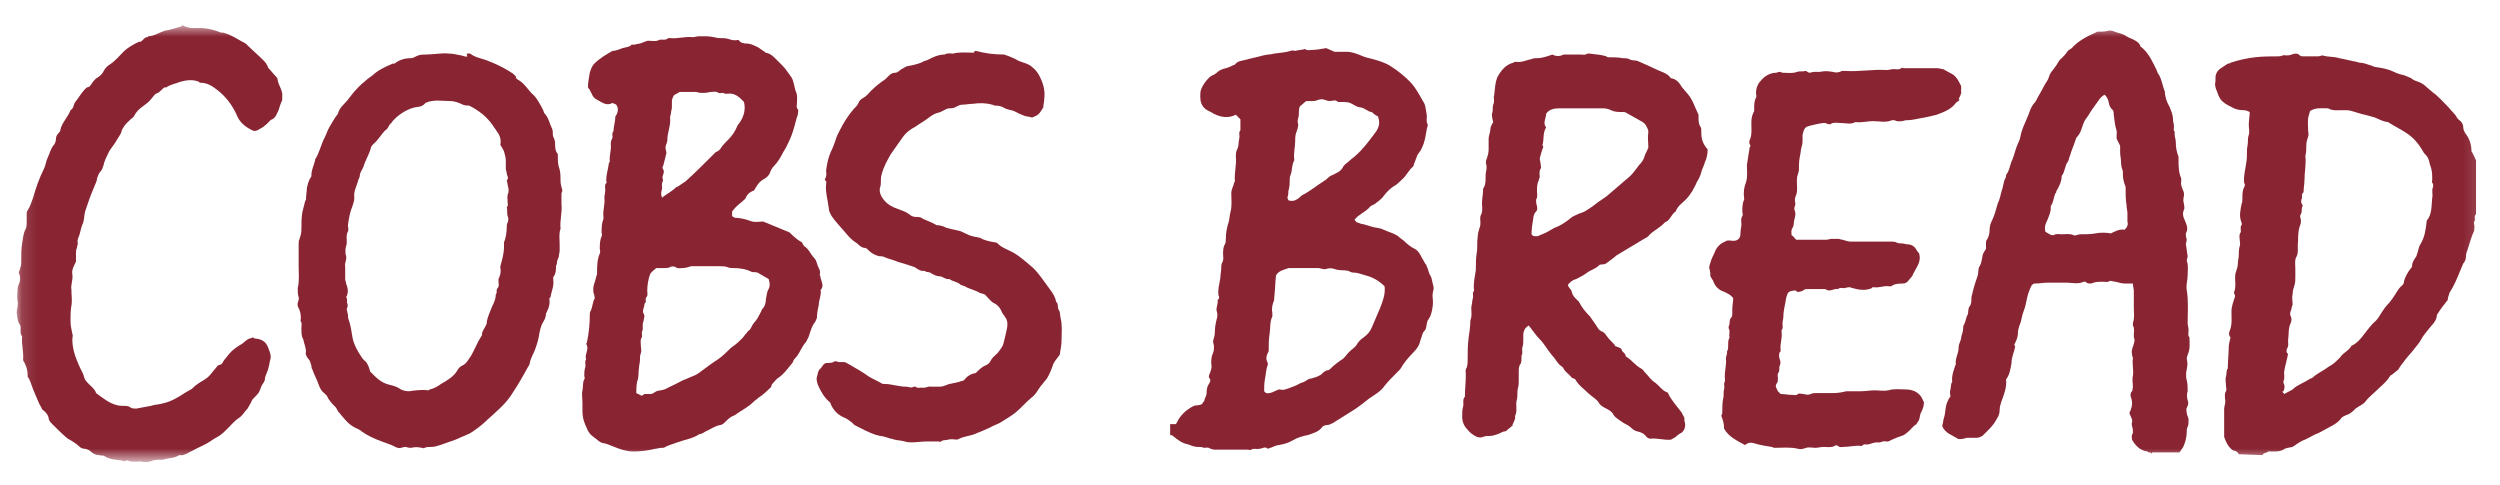 <svg width="170" height="33" viewBox="0 0 170 33" fill="none" xmlns="http://www.w3.org/2000/svg">
<mask id="mask0_4_203" style="mask-type:luminance" maskUnits="userSpaceOnUse" x="1" y="1" width="168" height="31">
<path d="M168.866 1.721H1.134V31.321H168.866V1.721Z" fill="white"/>
</mask>
<g mask="url(#mask0_4_203)">
<path d="M12.428 1.721C12.49 1.783 12.924 1.907 12.986 1.907C13.172 1.907 13.42 1.907 13.607 1.907C13.979 1.907 14.413 1.969 15.034 2.218C15.096 2.218 15.096 2.218 15.158 2.218C15.716 2.342 16.213 2.714 16.709 2.962L16.771 3.024C17.144 3.397 17.516 3.707 17.888 4.079C17.95 4.141 18.075 4.265 18.137 4.389C18.199 4.451 18.199 4.576 18.261 4.638C18.447 4.824 18.571 5.01 18.757 5.196C18.819 5.258 18.881 5.32 18.881 5.444C18.943 5.817 19.253 6.189 19.192 6.561C19.192 6.685 19.192 6.747 19.192 6.81C19.067 7.058 19.005 7.306 18.943 7.492C18.819 7.74 18.757 7.989 18.509 8.113C18.323 8.175 18.261 8.361 18.075 8.485C17.888 8.671 17.702 8.733 17.516 8.857C17.33 8.919 17.268 8.919 17.144 8.857C16.647 8.609 16.275 8.299 16.089 7.802C15.778 7.12 15.344 6.561 14.786 6.127C14.475 5.879 14.103 5.63 13.669 5.63C13.607 5.63 13.544 5.63 13.544 5.568C13.11 5.382 12.676 5.444 12.241 5.568C11.931 5.693 11.559 5.755 11.311 5.941C11.248 5.941 11.187 5.941 11.187 5.941C11 6.065 10.938 6.189 10.752 6.313C10.504 6.375 10.442 6.561 10.318 6.685C10.132 6.934 9.945 7.058 9.697 7.244C9.511 7.368 9.325 7.554 9.201 7.74C9.139 7.864 9.077 7.989 8.953 8.051C8.766 8.237 8.518 8.423 8.394 8.671C8.332 8.733 8.27 8.857 8.27 8.919C8.208 9.168 8.022 9.354 7.898 9.602C7.711 9.912 7.463 10.161 7.339 10.471C7.215 10.719 7.091 10.967 7.029 11.277C6.967 11.402 6.967 11.526 6.843 11.65C6.719 11.774 6.657 11.96 6.594 12.146C6.594 12.332 6.47 12.518 6.408 12.705C6.16 13.263 5.974 13.822 5.788 14.38C5.726 14.628 5.726 14.877 5.664 15.125C5.54 15.373 5.477 15.683 5.415 15.931C5.353 16.118 5.229 16.304 5.291 16.552C5.291 16.676 5.229 16.738 5.229 16.862C5.167 16.986 5.167 17.11 5.167 17.235C5.167 17.421 5.167 17.607 5.167 17.793C5.043 18.041 4.857 18.352 4.919 18.662C4.981 19.034 4.795 19.345 4.857 19.717C4.857 20.089 4.919 20.462 4.857 20.772C4.795 21.144 4.795 21.454 4.795 21.827C4.795 22.137 4.857 22.385 4.919 22.695C4.981 22.82 4.919 22.944 4.919 23.068C4.919 23.688 5.105 24.247 5.353 24.805C5.477 25.116 5.664 25.364 5.726 25.674C5.788 25.86 5.912 25.984 6.036 26.108C6.222 26.295 6.47 26.481 6.532 26.729C6.967 27.039 7.401 27.412 7.898 27.536C8.084 27.598 8.208 27.598 8.394 27.598C8.58 27.598 8.766 27.598 8.89 27.722C9.015 27.784 9.139 27.784 9.263 27.784C9.573 27.722 9.945 27.66 10.256 27.598C10.318 27.598 10.442 27.536 10.504 27.536C11 27.474 11.497 27.349 11.931 27.101C12.303 26.915 12.614 26.667 12.986 26.481C13.11 26.419 13.234 26.233 13.358 26.171C13.669 25.922 14.041 25.798 14.289 25.488C14.413 25.364 14.475 25.24 14.599 25.116C14.724 24.991 14.786 24.805 14.972 24.805C15.158 24.743 15.158 24.557 15.282 24.433C15.406 24.309 15.468 24.185 15.592 24.061C15.841 23.75 16.151 23.564 16.461 23.378C16.647 23.254 16.771 23.068 17.02 23.006C17.082 23.006 17.144 22.944 17.206 22.944C17.33 23.068 17.454 23.006 17.64 23.068C18.075 23.192 18.199 23.502 18.323 23.875C18.385 24.061 18.447 24.247 18.385 24.433C18.323 24.619 18.323 24.805 18.261 24.991C18.199 25.302 18.012 25.55 18.012 25.798C18.012 25.922 17.888 26.046 17.826 26.171C17.702 26.357 17.702 26.605 17.516 26.791C17.392 26.977 17.144 27.101 17.082 27.349C17.02 27.474 16.895 27.66 16.833 27.784C16.647 27.97 16.523 28.218 16.275 28.404C15.965 28.591 15.716 28.901 15.468 29.149C14.848 29.77 14.91 29.583 14.289 30.018C13.917 30.266 13.544 30.39 13.11 30.638C12.8 30.762 12.552 31.011 12.179 30.949C11.931 31.135 11.621 31.135 11.311 31.197C11.248 31.197 11.187 31.259 11.062 31.259C10.814 31.259 10.566 31.259 10.38 31.321C10.132 31.445 9.821 31.445 9.573 31.383C9.263 31.383 8.953 31.445 8.704 31.321C8.58 31.259 8.456 31.445 8.332 31.321C7.898 31.259 7.463 31.259 7.091 31.011C7.029 30.949 6.843 31.011 6.781 30.949C6.47 30.949 6.284 30.825 6.098 30.638C5.974 30.576 5.85 30.514 5.726 30.514C5.602 30.514 5.477 30.452 5.353 30.328C5.167 30.142 4.919 30.018 4.733 29.894C4.671 29.894 4.671 29.832 4.609 29.832C4.236 29.521 3.926 29.211 3.554 28.839C3.43 28.715 3.306 28.591 3.306 28.404C3.244 28.156 3.057 27.97 2.871 27.846C2.809 27.66 2.685 27.536 2.623 27.349C2.499 27.039 2.375 26.791 2.251 26.481C2.127 26.171 2.064 25.86 1.878 25.612C1.878 25.55 1.878 25.488 1.878 25.488C1.878 25.116 1.754 24.805 1.568 24.495C1.63 23.936 1.444 23.44 1.506 22.882C1.32 22.633 1.444 22.385 1.382 22.137C1.134 21.765 1.196 21.516 1.134 21.268C1.134 21.02 1.258 20.772 1.196 20.462C1.134 20.213 1.196 19.965 1.196 19.655C1.196 19.531 1.258 19.345 1.32 19.22C1.382 19.034 1.382 18.848 1.32 18.662C1.258 18.6 1.258 18.476 1.32 18.414C1.382 18.227 1.444 18.041 1.444 17.855C1.444 17.793 1.444 17.669 1.444 17.607C1.444 17.235 1.444 16.924 1.506 16.552C1.568 16.242 1.568 15.87 1.754 15.559C1.816 15.373 1.816 15.249 1.816 15.063C1.816 14.877 1.816 14.628 1.816 14.442C1.878 14.256 2.002 14.132 2.064 13.946C2.127 13.76 2.189 13.636 2.251 13.449C2.437 12.767 2.685 12.084 2.995 11.464C3.119 11.215 3.119 10.967 3.244 10.719C3.368 10.471 3.43 10.161 3.616 9.912C3.74 9.788 3.802 9.602 3.802 9.478C3.802 9.292 3.864 9.168 3.988 9.043C4.05 8.981 4.112 8.919 4.112 8.795C4.236 8.299 4.609 7.989 4.795 7.492C5.043 7.368 4.981 7.058 5.167 6.872C5.415 6.561 5.602 6.189 5.912 5.941C6.036 5.941 6.036 5.879 6.098 5.879C6.284 5.63 6.408 5.382 6.657 5.258C6.843 5.134 6.967 5.01 7.091 4.762C7.153 4.638 7.339 4.451 7.463 4.389C7.836 4.141 8.084 3.831 8.394 3.521C8.704 3.21 9.077 3.024 9.449 2.838C9.511 2.838 9.573 2.838 9.573 2.838C9.759 2.714 9.821 2.528 10.007 2.528C10.069 2.528 10.069 2.466 10.069 2.466C10.442 2.466 10.814 2.218 11.187 2.093C11.559 2.031 11.993 1.907 12.366 1.783C12.366 1.783 12.366 1.783 12.366 1.721H12.428Z" fill="#892533"/>
</g>
<mask id="mask1_4_203" style="mask-type:luminance" maskUnits="userSpaceOnUse" x="1" y="1" width="168" height="31">
<path d="M168.866 1.721H1.134V31.321H168.866V1.721Z" fill="white"/>
</mask>
<g mask="url(#mask1_4_203)">
<path d="M41.903 7.12C41.841 7.058 41.717 7.058 41.655 6.996C41.221 7.244 40.91 6.934 40.538 6.747C40.29 6.623 40.228 6.313 40.104 6.127C40.104 6.065 40.042 6.065 39.98 5.941C39.98 5.63 40.042 5.32 40.104 4.948C40.166 4.762 40.228 4.514 40.414 4.327C40.786 3.955 41.221 3.707 41.655 3.459C41.903 3.459 42.151 3.334 42.338 3.272C42.524 3.21 42.834 3.21 42.958 3.024C43.144 3.086 43.331 2.962 43.517 2.962C43.703 2.9 43.827 2.838 44.013 2.776C44.075 2.776 44.137 2.776 44.199 2.776C44.386 2.776 44.634 2.838 44.82 2.714C45.006 2.652 45.254 2.776 45.44 2.59C45.44 2.59 45.502 2.59 45.565 2.59C46.061 2.652 46.557 2.466 47.116 2.528C47.24 2.528 47.364 2.466 47.55 2.466C47.674 2.466 47.798 2.466 47.985 2.466C48.295 2.466 48.543 2.528 48.853 2.59C48.915 2.59 48.915 2.59 48.977 2.59C49.164 2.59 49.35 2.59 49.536 2.652C49.722 2.714 49.97 2.776 50.157 2.714C50.157 2.714 50.157 2.714 50.219 2.714C50.343 2.9 50.529 2.962 50.777 2.962C50.963 2.962 51.149 3.024 51.398 3.148C51.584 3.21 51.708 3.334 51.894 3.459C51.956 3.459 52.018 3.583 52.08 3.583C52.391 3.645 52.577 3.831 52.763 4.017C52.887 4.141 53.073 4.327 53.197 4.451C53.445 4.7 53.632 5.01 53.818 5.258C54.004 5.568 54.004 5.941 54.128 6.251C54.252 6.499 54.19 6.81 54.19 7.058C54.19 7.182 54.128 7.306 54.252 7.43C54.314 7.492 54.252 7.678 54.252 7.802C54.128 8.113 54.066 8.485 53.942 8.857C53.818 9.292 53.632 9.664 53.445 10.036C53.383 10.161 53.321 10.223 53.259 10.347C53.073 10.719 52.887 11.029 52.639 11.277C52.515 11.402 52.453 11.526 52.391 11.65C52.328 11.898 52.142 12.084 51.894 12.208C51.584 12.394 51.46 12.643 51.273 12.953C51.087 13.015 50.839 13.139 50.715 13.449C50.653 13.573 50.529 13.636 50.405 13.76C50.157 13.946 49.97 14.132 49.784 14.38V14.69C49.846 14.752 49.97 14.815 50.032 14.815C50.405 14.815 50.777 14.939 51.149 15.063C51.398 15.125 51.708 15.063 51.894 15.063C52.515 15.311 53.073 15.559 53.694 15.807C53.88 15.994 54.128 16.242 54.438 16.428C54.5 16.428 54.562 16.49 54.562 16.552C54.624 16.614 54.624 16.676 54.687 16.738C54.997 16.924 55.121 17.297 55.369 17.545C55.555 17.731 55.555 18.041 55.679 18.227C55.741 18.352 55.803 18.538 55.741 18.662C55.741 18.724 55.803 18.786 55.803 18.91C55.865 19.158 56.052 19.469 55.803 19.717C55.865 20.089 55.679 20.399 55.679 20.71C55.617 21.02 55.555 21.268 55.555 21.578C55.555 21.64 55.493 21.765 55.431 21.889C55.183 22.199 55.121 22.509 54.997 22.882C54.935 23.006 54.873 23.13 54.811 23.254C54.624 23.44 54.562 23.626 54.438 23.812C54.314 24.061 54.19 24.247 54.004 24.433C53.942 24.495 53.942 24.619 53.88 24.681C53.569 25.053 53.321 25.426 52.949 25.674C52.763 25.798 52.639 25.984 52.515 26.108C52.453 26.171 52.453 26.233 52.453 26.295C52.204 26.543 51.894 26.853 51.584 27.039C51.46 27.163 51.336 27.225 51.211 27.349C50.901 27.66 50.529 27.846 50.157 28.094C50.032 28.218 49.846 28.28 49.722 28.342C49.536 28.466 49.35 28.653 49.226 28.777C49.164 28.839 49.039 28.901 48.977 28.901C48.605 28.963 48.295 29.211 47.985 29.335C47.861 29.397 47.736 29.521 47.55 29.521C47.116 29.832 46.557 29.894 46.061 30.08C45.751 30.204 45.44 30.266 45.13 30.452C45.13 30.452 45.068 30.452 45.006 30.452C44.82 30.452 44.696 30.514 44.572 30.514C44.075 30.638 43.579 30.7 43.082 30.7C42.648 30.7 42.214 30.576 41.779 30.39C41.593 30.328 41.345 30.204 41.097 30.142C40.91 30.142 40.724 30.018 40.6 29.894C40.352 29.708 40.042 29.521 39.918 29.149C39.731 28.777 39.607 28.404 39.607 27.97C39.607 27.784 39.607 27.598 39.607 27.412C39.607 27.101 39.545 26.791 39.607 26.543C39.669 26.295 39.607 25.984 39.731 25.798C39.794 25.736 39.731 25.612 39.731 25.55C39.731 25.364 39.731 25.178 39.794 24.991C39.855 24.805 39.731 24.619 39.855 24.433C39.731 24.061 40.104 23.75 39.855 23.378C39.855 23.378 39.918 23.316 39.918 23.254C40.042 22.633 40.104 22.075 40.104 21.454C40.104 21.33 40.104 21.206 40.166 21.144C40.29 20.896 40.29 20.586 40.414 20.337C40.476 20.275 40.414 20.151 40.414 20.089C40.414 20.027 40.352 19.965 40.352 19.841C40.29 19.469 40.476 19.158 40.538 18.848C40.538 18.786 40.6 18.724 40.6 18.6C40.6 18.103 40.6 17.669 40.786 17.235C40.848 17.11 40.786 16.986 40.786 16.924C40.786 16.614 40.786 16.366 40.91 16.056C40.972 15.994 40.91 15.869 40.91 15.807C40.91 15.497 40.91 15.187 41.035 14.877C41.035 14.815 41.035 14.815 41.035 14.752C40.972 14.318 41.159 13.884 41.097 13.449C41.097 13.263 41.159 13.139 41.159 12.953C41.159 12.767 41.097 12.581 41.221 12.457C41.283 12.394 41.221 12.332 41.221 12.27C41.221 11.898 41.345 11.526 41.407 11.091C41.407 11.029 41.469 11.029 41.469 10.967C41.407 10.595 41.593 10.223 41.531 9.788C41.531 9.602 41.593 9.478 41.655 9.354C41.655 9.23 41.593 9.043 41.717 8.919C41.717 8.609 41.841 8.299 41.841 7.926C42.027 7.678 42.09 7.368 41.903 7.12ZM44.199 18.662C44.075 19.034 44.013 19.407 44.013 19.779C44.013 19.903 44.075 20.089 43.951 20.213C43.827 20.337 44.013 20.523 43.827 20.648C43.827 20.896 43.641 21.144 43.765 21.33C43.889 21.516 43.765 21.64 43.765 21.827C43.703 21.951 43.703 22.075 43.703 22.261C43.703 22.323 43.703 22.447 43.703 22.447C43.579 22.633 43.703 22.82 43.641 22.944C43.517 23.13 43.579 23.316 43.579 23.502C43.579 23.688 43.641 23.875 43.579 23.999C43.517 24.185 43.517 24.309 43.517 24.495C43.517 24.681 43.455 24.805 43.455 24.991C43.393 25.302 43.455 25.674 43.331 25.922C43.269 26.233 43.269 26.481 43.269 26.729C43.393 26.791 43.517 26.853 43.641 26.915C43.703 26.853 43.765 26.853 43.827 26.791C43.951 26.791 44.075 26.791 44.261 26.791C44.386 26.791 44.51 26.667 44.634 26.605C44.82 26.543 45.006 26.543 45.192 26.481C45.316 26.419 45.44 26.357 45.565 26.295C45.999 26.108 46.371 25.86 46.743 25.736C46.992 25.612 47.24 25.55 47.426 25.426C47.798 25.178 48.171 24.867 48.543 24.619C48.853 24.433 49.164 24.185 49.412 23.936C49.536 23.812 49.722 23.626 49.908 23.502C50.094 23.378 50.281 23.192 50.467 23.006C50.591 22.882 50.653 22.758 50.777 22.633C50.839 22.571 50.901 22.447 50.963 22.447C51.087 22.323 51.149 22.075 51.273 21.951C51.46 21.765 51.584 21.516 51.708 21.268C51.77 21.206 51.77 21.082 51.832 21.02C52.018 20.834 52.08 20.586 52.08 20.337C52.142 20.089 52.142 19.841 52.266 19.655C52.391 19.407 52.328 19.158 52.266 18.972C51.956 18.786 51.708 18.662 51.522 18.538C51.336 18.476 51.211 18.538 51.087 18.476C50.715 18.29 50.281 18.227 49.846 18.227C49.722 18.227 49.598 18.227 49.474 18.166C49.288 18.103 49.102 18.103 48.915 18.103C48.357 18.103 47.798 18.103 47.24 18.103C47.178 18.103 47.054 18.103 46.992 18.103C46.806 18.166 46.619 18.227 46.433 18.227C46.247 18.227 46.123 18.29 45.937 18.166C45.875 18.103 45.627 18.103 45.565 18.166C45.44 18.227 45.316 18.227 45.192 18.227C45.006 18.227 44.82 18.227 44.634 18.227C44.386 18.414 44.261 18.538 44.199 18.662ZM45.006 13.449C45.316 13.201 45.689 13.015 45.937 12.767C45.999 12.705 45.999 12.705 46.061 12.705C46.247 12.581 46.433 12.457 46.619 12.332C47.24 11.774 47.861 11.153 48.481 10.533C48.543 10.471 48.605 10.409 48.667 10.347C48.853 10.285 48.977 10.161 49.039 10.036C49.164 9.85 49.35 9.664 49.536 9.478C49.722 9.292 49.908 9.043 50.032 8.795C50.094 8.671 50.157 8.485 50.281 8.361C50.591 7.926 50.715 7.43 50.591 6.934C50.529 6.872 50.467 6.81 50.405 6.747C50.157 6.499 49.846 6.313 49.474 6.375C49.412 6.375 49.35 6.375 49.288 6.375C49.164 6.251 48.977 6.375 48.853 6.313C48.667 6.189 48.543 6.251 48.357 6.251C48.233 6.251 48.109 6.313 47.923 6.313C47.798 6.313 47.674 6.313 47.612 6.313C47.488 6.313 47.426 6.251 47.302 6.251C46.992 6.251 46.619 6.251 46.309 6.251C46.247 6.251 46.185 6.251 46.123 6.313C45.999 6.375 45.875 6.437 45.813 6.499C45.751 6.623 45.689 6.747 45.689 6.872C45.689 6.996 45.689 7.12 45.689 7.306C45.689 7.43 45.627 7.554 45.627 7.678C45.627 7.802 45.565 7.864 45.565 7.989C45.627 8.547 45.378 8.981 45.378 9.54C45.378 9.726 45.254 9.85 45.254 10.036C45.254 10.161 45.316 10.285 45.316 10.409C45.254 10.657 45.192 10.905 45.13 11.153C45.13 11.277 45.006 11.339 45.068 11.464C45.192 11.65 45.13 11.774 45.068 11.96C45.006 12.084 45.13 12.27 45.068 12.332C44.944 12.518 45.068 12.705 45.006 12.891C44.944 13.077 44.944 13.263 45.006 13.387C45.006 13.325 45.006 13.387 45.006 13.449Z" fill="#892533"/>
</g>
<mask id="mask2_4_203" style="mask-type:luminance" maskUnits="userSpaceOnUse" x="1" y="1" width="168" height="31">
<path d="M168.866 1.721H1.134V31.321H168.866V1.721Z" fill="white"/>
</mask>
<g mask="url(#mask2_4_203)">
<path d="M31.975 3.645C32.285 3.893 32.657 3.955 33.03 4.079C33.712 4.327 34.333 4.638 34.891 5.01C34.953 5.072 35.015 5.134 35.077 5.196C35.077 5.32 35.139 5.382 35.264 5.444C35.698 5.693 35.946 6.189 36.318 6.499C36.505 6.685 36.753 7.12 36.939 7.492C36.939 7.554 37.001 7.616 37.001 7.678C37.311 7.989 37.373 8.423 37.559 8.795C37.622 8.981 37.559 9.168 37.622 9.292C37.684 9.416 37.746 9.602 37.746 9.726C37.746 9.974 37.746 10.285 37.932 10.471C37.932 10.471 37.932 10.533 37.932 10.595C37.932 10.905 37.932 11.215 38.056 11.526C38.118 11.774 38.118 12.084 38.118 12.332C38.118 12.518 38.18 12.705 38.242 12.953C38.242 13.015 38.18 13.077 38.18 13.201C38.18 13.449 38.18 13.698 38.18 13.884C38.242 14.442 38.056 15.001 38.118 15.559C37.994 15.87 38.056 16.242 38.056 16.614C38.056 16.738 38.056 16.924 38.056 17.049C38.056 17.173 37.994 17.359 37.994 17.483C37.932 17.607 37.87 17.731 37.87 17.917C37.87 17.979 37.808 18.041 37.808 18.103C37.808 18.352 37.808 18.6 37.622 18.848C37.622 18.91 37.622 18.972 37.622 19.034C37.684 19.469 37.498 19.779 37.435 20.213C37.311 20.275 37.373 20.399 37.373 20.523C37.373 20.834 37.249 21.082 37.125 21.33C37.125 21.516 37.063 21.703 36.939 21.889C36.753 22.199 36.691 22.571 36.629 22.944C36.567 23.254 36.443 23.626 36.318 23.936C36.194 24.185 36.07 24.433 36.008 24.743C36.008 24.867 35.884 24.929 35.884 24.991C35.574 25.55 35.264 26.108 34.891 26.667C34.457 27.412 33.774 27.97 33.154 28.529C32.843 28.839 32.533 29.087 32.161 29.335C32.099 29.397 32.037 29.397 31.975 29.459C31.664 29.584 31.292 29.77 30.982 29.894C30.609 30.018 30.299 30.142 29.927 30.266C29.741 30.328 29.555 30.39 29.306 30.39C29.182 30.39 28.996 30.39 28.872 30.452C28.81 30.514 28.748 30.452 28.686 30.452C28.313 30.39 28.313 30.39 27.941 30.452H27.879C27.755 30.452 27.631 30.39 27.569 30.39C27.445 30.39 27.321 30.452 27.259 30.452C27.072 30.514 26.886 30.39 26.762 30.328C26.514 30.204 26.266 30.142 25.955 30.018C25.459 29.832 25.025 29.645 24.59 29.335C24.466 29.211 24.28 29.149 24.156 29.087C23.659 28.839 23.411 28.466 23.039 28.032C22.977 27.97 22.915 27.846 22.853 27.722C22.604 27.474 22.356 27.225 22.232 26.915C22.17 26.853 22.108 26.791 22.046 26.729C21.86 26.605 21.736 26.357 21.674 26.171C21.549 25.798 21.363 25.488 21.239 25.116C21.177 25.053 21.177 24.929 21.177 24.867C21.115 24.743 21.115 24.557 20.991 24.433C20.867 24.309 20.743 24.061 20.805 23.936C20.805 23.626 20.681 23.378 20.619 23.068C20.619 23.006 20.557 23.006 20.557 22.944C20.495 22.758 20.495 22.509 20.495 22.323C20.495 22.137 20.557 21.951 20.433 21.827C20.495 21.516 20.433 21.144 20.246 20.834V20.772C20.184 20.586 20.37 20.399 20.308 20.213C20.246 20.027 20.246 19.779 20.246 19.593C20.37 19.096 20.308 18.6 20.308 18.103C20.308 17.607 20.308 17.11 20.308 16.614C20.308 16.49 20.308 16.366 20.37 16.242C20.433 16.056 20.495 15.87 20.495 15.621C20.495 15.249 20.495 14.815 20.557 14.442C20.619 14.194 20.681 13.946 20.743 13.698C20.743 13.636 20.805 13.636 20.805 13.573C20.805 13.325 20.867 13.015 20.867 12.767C20.929 12.518 20.991 12.27 21.115 12.084C21.177 12.022 21.177 11.96 21.177 11.898C21.177 11.526 21.363 11.215 21.425 10.905V10.843C21.674 10.471 21.798 9.974 21.984 9.54C22.17 9.23 22.232 8.919 22.418 8.609C22.542 8.423 22.666 8.175 22.791 7.989C22.853 7.927 22.915 7.802 22.977 7.74C23.039 7.492 23.163 7.306 23.349 7.12C23.597 6.872 23.784 6.623 23.97 6.375C24.218 6.065 24.528 5.755 24.838 5.506C25.025 5.32 25.273 5.196 25.459 5.01C25.831 4.7 26.266 4.514 26.7 4.327C26.762 4.327 26.762 4.327 26.824 4.327C27.134 4.079 27.507 3.955 27.941 3.955C28.127 3.955 28.251 3.831 28.438 3.769C28.624 3.707 28.81 3.707 28.996 3.707C29.492 3.707 30.051 3.583 30.547 3.645C30.796 3.645 31.044 3.707 31.354 3.769C31.478 3.769 31.602 3.893 31.788 3.831C31.664 3.583 31.788 3.645 31.975 3.645ZM33.092 22.013C33.092 21.765 33.216 21.454 33.34 21.144C33.464 20.772 33.712 20.462 33.712 20.027C33.836 19.903 33.712 19.717 33.836 19.593C33.96 19.469 33.898 19.282 33.898 19.158C33.898 19.096 33.898 19.034 33.898 18.972C34.022 18.724 34.084 18.476 34.022 18.227C34.022 18.166 34.022 18.166 34.022 18.103C34.147 17.669 34.271 17.235 34.271 16.8C34.271 16.676 34.271 16.552 34.271 16.49C34.395 16.18 34.457 15.807 34.457 15.497C34.457 15.373 34.457 15.249 34.519 15.125C34.581 15.001 34.581 14.815 34.519 14.69C34.457 14.504 34.519 14.256 34.457 14.07C34.581 14.008 34.519 13.884 34.519 13.76C34.519 13.511 34.457 13.325 34.581 13.077C34.581 13.015 34.581 12.953 34.581 12.829C34.519 12.643 34.519 12.457 34.457 12.27C34.643 12.084 34.457 11.96 34.457 11.774C34.457 11.65 34.395 11.588 34.395 11.464C34.395 11.277 34.395 11.091 34.395 10.905C34.395 10.719 34.333 10.533 34.271 10.285C34.209 10.161 34.147 10.036 34.022 9.85C34.084 9.54 34.022 9.23 33.774 8.919C33.712 8.795 33.588 8.671 33.526 8.547C33.278 8.175 32.905 7.802 32.533 7.554C32.347 7.43 32.161 7.306 31.913 7.182C31.788 7.182 31.664 7.182 31.478 7.12C31.23 6.996 30.92 6.872 30.609 6.872C30.051 6.872 29.492 6.747 28.934 6.996C28.686 7.306 28.438 7.244 28.189 7.306C27.631 7.43 27.01 7.864 26.7 8.237C26.638 8.361 26.514 8.423 26.452 8.547C26.39 8.671 26.328 8.795 26.204 8.857C25.893 9.168 25.707 9.54 25.397 9.788C25.335 9.85 25.211 9.974 25.211 10.098C25.087 10.533 24.838 10.905 24.714 11.339C24.652 11.526 24.466 11.712 24.466 11.96C24.466 12.084 24.342 12.208 24.342 12.332C24.218 12.705 24.032 13.077 24.094 13.449C24.094 13.636 24.032 13.822 23.97 14.008C23.784 14.442 23.721 14.877 23.659 15.311C23.659 15.435 23.721 15.621 23.659 15.745C23.473 16.056 23.659 16.428 23.535 16.738C23.473 16.924 23.473 17.235 23.535 17.421C23.597 17.669 23.411 17.917 23.473 18.103C23.473 18.414 23.473 18.662 23.473 18.972C23.473 19.096 23.535 19.158 23.535 19.282C23.659 19.593 23.721 19.903 23.535 20.213C23.597 20.275 23.597 20.337 23.597 20.399C23.597 20.462 23.597 20.523 23.597 20.586C23.659 20.71 23.659 20.834 23.597 20.958C23.597 21.02 23.535 21.082 23.597 21.082C23.597 21.206 23.659 21.33 23.659 21.392C23.659 21.516 23.659 21.64 23.721 21.765C23.846 22.137 23.908 22.571 23.97 22.944C24.032 23.316 24.218 23.688 24.404 23.999C24.528 24.185 24.652 24.433 24.838 24.557C25.025 24.743 25.087 24.991 25.149 25.178C25.149 25.178 25.149 25.178 25.149 25.24C25.521 25.612 25.893 26.046 26.514 26.171C26.762 26.233 27.01 26.295 27.259 26.481C27.383 26.543 27.569 26.605 27.817 26.605C28.251 26.543 28.686 26.481 29.12 26.543C29.182 26.543 29.182 26.481 29.244 26.481C29.492 26.419 29.741 26.295 29.989 26.108C30.423 25.86 30.858 25.612 31.106 25.178C31.168 25.053 31.292 24.929 31.416 24.867C31.726 24.743 31.851 24.433 32.037 24.185C32.285 23.75 32.471 23.254 32.719 22.882C32.781 22.82 32.781 22.758 32.781 22.695C32.781 22.509 32.968 22.323 33.092 22.013Z" fill="#892533"/>
</g>
<mask id="mask3_4_203" style="mask-type:luminance" maskUnits="userSpaceOnUse" x="1" y="1" width="168" height="31">
<path d="M168.866 1.721H1.134V31.321H168.866V1.721Z" fill="white"/>
</mask>
<g mask="url(#mask3_4_203)">
<path d="M66.353 3.459C67.035 3.645 67.656 3.707 68.276 3.707C68.649 3.831 68.959 3.955 69.269 4.141C69.579 4.265 69.952 4.327 70.2 4.576C70.386 4.7 70.51 4.886 70.634 5.072C71.007 5.755 71.069 6.251 71.007 6.747C71.007 6.934 70.945 7.12 70.945 7.306C70.634 7.802 70.634 7.802 70.2 7.989C70.076 7.989 70.014 7.927 69.89 7.927C69.766 7.927 69.455 7.802 69.331 7.74C69.207 7.678 69.083 7.616 68.959 7.554C68.835 7.492 68.649 7.492 68.525 7.43C68.4 7.43 68.276 7.306 68.09 7.244C67.904 7.182 67.78 7.182 67.656 7.182C67.594 7.182 67.532 7.12 67.47 7.12C67.035 6.996 66.601 6.996 66.166 7.058C65.918 7.058 65.67 7.12 65.422 7.12C65.298 7.12 65.174 7.182 65.049 7.244C64.863 7.368 64.677 7.368 64.491 7.368C64.243 7.43 64.057 7.616 63.746 7.678C63.498 7.74 63.25 7.927 63.002 8.113C62.754 8.299 62.505 8.423 62.257 8.609C61.885 8.795 61.575 9.043 61.326 9.416C61.078 9.788 60.83 10.098 60.582 10.471C60.333 10.905 60.085 11.339 59.961 11.836C59.899 12.022 59.899 12.146 59.899 12.332C59.899 12.457 59.899 12.643 59.837 12.767C59.775 13.077 59.899 13.325 60.085 13.573C60.333 13.884 60.644 14.07 61.016 14.194C61.326 14.318 61.575 14.38 61.823 14.566C61.947 14.69 62.133 14.752 62.257 14.752C62.443 14.752 62.629 14.752 62.754 14.877C62.878 14.939 63.064 15.001 63.188 15.063C63.312 15.125 63.498 15.187 63.684 15.311C63.933 15.311 64.119 15.373 64.367 15.497C64.615 15.559 64.863 15.621 65.174 15.683C65.484 15.745 65.794 15.994 66.105 16.056C66.291 16.118 66.477 16.118 66.663 16.18C66.973 16.366 67.346 16.428 67.718 16.49C67.78 16.49 67.842 16.552 67.904 16.614C68.09 16.8 68.4 16.924 68.649 17.049C69.083 17.235 69.455 17.545 69.828 17.855C69.952 17.979 70.138 18.103 70.262 18.227C70.697 18.662 71.007 19.158 71.379 19.655C71.565 19.903 71.751 20.151 71.814 20.523C72 20.648 71.876 20.896 72 21.082C72.124 21.268 72.062 21.454 72.124 21.64C72.248 22.137 72.186 22.633 72.186 23.13C72.186 23.44 72.124 23.75 72.062 24.123C71.938 24.309 71.751 24.495 71.627 24.743C71.503 25.116 71.379 25.426 71.193 25.736C71.007 25.984 70.758 26.233 70.572 26.543C70.448 26.729 70.324 26.915 70.138 27.039C69.766 27.349 69.455 27.722 69.083 28.032C68.773 28.28 68.463 28.466 68.152 28.653C67.904 28.839 67.594 28.901 67.284 29.087C67.035 29.211 66.725 29.335 66.415 29.459C66.042 29.645 65.608 29.645 65.236 29.832C65.174 29.832 65.174 29.894 65.049 29.894C64.925 29.894 64.677 29.832 64.491 29.894C64.305 29.956 64.119 29.894 63.995 30.018C63.933 30.08 63.87 30.018 63.809 30.018C63.56 30.018 63.312 30.018 63.064 30.018C62.691 30.018 62.319 30.08 62.009 30.08C61.885 30.08 61.699 30.08 61.513 30.018C61.326 29.956 61.078 29.956 60.83 29.894C60.768 29.894 60.706 29.832 60.582 29.832C60.333 29.77 60.085 29.645 59.837 29.645C59.775 29.645 59.713 29.584 59.589 29.584C59.03 29.397 58.596 29.149 58.099 28.901C58.037 28.839 57.975 28.777 57.913 28.715C57.727 28.591 57.603 28.466 57.417 28.404C56.983 28.218 56.672 27.908 56.486 27.474C56.486 27.412 56.486 27.412 56.424 27.349C56.052 27.039 55.803 26.605 55.617 26.171C55.555 25.984 55.493 25.736 55.555 25.612C55.617 25.426 55.617 25.178 55.803 25.053C55.928 24.929 55.99 24.681 56.238 24.681C56.362 24.681 56.548 24.681 56.672 24.619C56.858 24.495 56.92 24.619 57.044 24.619C57.169 24.619 57.355 24.619 57.417 24.619C57.603 24.681 57.665 24.743 57.789 24.805C58.224 25.053 58.658 25.302 59.092 25.612C59.403 25.798 59.713 25.922 60.023 26.108C60.085 26.108 60.147 26.108 60.147 26.108C60.644 26.108 61.078 26.295 61.637 26.295C61.823 26.295 61.947 26.419 62.133 26.295H62.257C62.381 26.419 62.567 26.357 62.691 26.357C62.94 26.419 63.126 26.233 63.312 26.295C63.498 26.295 63.746 26.295 63.933 26.295C64.119 26.295 64.367 26.171 64.553 26.108C64.677 26.108 64.801 26.046 64.863 26.046C64.987 26.046 65.049 25.984 65.174 25.984C65.298 25.922 65.422 25.922 65.546 25.86C65.732 25.612 65.98 25.426 66.353 25.364C66.601 25.116 66.787 24.929 67.097 24.805C67.221 24.743 67.284 24.681 67.346 24.557C67.47 24.309 67.656 24.185 67.842 23.999C68.028 23.75 68.214 23.564 68.276 23.192C68.338 22.944 68.4 22.695 68.463 22.385C68.525 22.137 68.525 21.827 68.4 21.64C68.338 21.516 68.214 21.392 68.152 21.268C68.028 20.958 67.842 20.71 67.532 20.586C67.346 20.462 67.159 20.213 66.973 20.027C66.849 19.965 66.725 19.965 66.601 19.903C66.291 19.717 65.918 19.655 65.608 19.469C65.484 19.407 65.36 19.407 65.298 19.345C65.112 19.158 64.801 19.158 64.553 18.972C64.305 19.034 64.119 18.786 63.87 18.786C63.684 18.786 63.436 18.662 63.25 18.538C63.126 18.476 63.002 18.538 62.878 18.414C62.629 18.476 62.381 18.29 62.195 18.166C62.009 18.103 61.823 18.041 61.637 17.979C61.45 17.917 61.202 17.855 61.016 17.793C60.768 17.669 60.395 17.607 60.147 17.483C60.023 17.421 59.899 17.421 59.775 17.421C59.527 17.359 59.279 17.235 59.092 17.049C59.03 16.986 58.906 16.862 58.844 16.862C58.596 16.862 58.41 16.676 58.286 16.552C57.975 16.366 57.727 16.118 57.479 15.807C57.169 15.435 56.796 15.063 56.548 14.69C56.486 14.566 56.362 14.38 56.362 14.194C56.3 13.636 56.114 13.077 56.176 12.518C56.176 12.457 56.238 12.332 56.114 12.27C56.114 12.27 56.052 12.146 56.114 12.146C56.238 11.96 56.176 11.774 56.176 11.588C56.238 11.153 56.3 10.781 56.486 10.347C56.672 9.974 56.796 9.602 56.92 9.23C56.983 9.106 57.044 8.981 57.107 8.857C57.355 8.361 57.665 7.864 58.037 7.43C58.161 7.306 58.286 7.182 58.348 7.058C58.41 6.872 58.534 6.747 58.658 6.685C58.906 6.561 59.03 6.375 59.216 6.189C59.527 5.879 59.837 5.63 60.209 5.382C60.271 5.32 60.333 5.258 60.395 5.196C60.52 5.072 60.644 4.948 60.892 4.948C60.954 4.948 61.078 4.886 61.14 4.824C61.264 4.7 61.45 4.638 61.637 4.514C61.947 4.451 62.381 4.389 62.754 4.203C62.816 4.141 62.94 4.141 63.064 4.079C63.436 3.893 63.809 3.707 64.243 3.707C64.429 3.583 64.615 3.645 64.801 3.645C65.298 3.521 65.732 3.583 66.229 3.583C66.229 3.521 66.291 3.459 66.353 3.459Z" fill="#892533"/>
</g>
<mask id="mask4_4_203" style="mask-type:luminance" maskUnits="userSpaceOnUse" x="1" y="1" width="168" height="31">
<path d="M168.866 1.721H1.134V31.321H168.866V1.721Z" fill="white"/>
</mask>
<g mask="url(#mask4_4_203)">
<path d="M79.943 28.839L80.005 28.777C80.253 28.218 80.687 27.846 81.184 27.598C81.37 27.536 81.494 27.598 81.742 27.474C81.742 27.474 81.804 27.349 81.866 27.287C81.866 27.287 81.866 27.287 81.866 27.349C81.866 27.287 81.928 27.163 81.928 27.101C81.99 26.977 82.052 26.853 82.052 26.667C82.052 26.419 82.115 26.233 82.239 26.046C82.301 25.984 82.301 25.86 82.301 25.798C82.115 25.612 82.239 25.488 82.301 25.302C82.363 25.116 82.425 24.929 82.363 24.743C82.363 24.495 82.363 24.247 82.487 23.999C82.549 23.875 82.549 23.688 82.549 23.564C82.549 23.44 82.487 23.316 82.487 23.192C82.549 23.006 82.611 22.758 82.611 22.571C82.611 22.261 82.673 21.951 82.735 21.703C82.797 21.516 82.797 21.33 82.735 21.144C82.673 20.896 82.859 20.648 82.797 20.399C82.921 20.337 82.921 20.151 82.859 20.089C82.797 19.717 82.921 19.282 82.983 18.91C82.983 18.662 83.045 18.414 83.045 18.227C83.045 18.103 83.045 17.979 83.107 17.855C83.231 17.669 83.169 17.483 83.169 17.297C83.169 17.049 83.169 16.8 83.293 16.614C83.356 16.49 83.356 16.366 83.356 16.242C83.356 15.87 83.418 15.497 83.542 15.125C83.604 14.939 83.604 14.69 83.666 14.442C83.79 14.008 83.728 13.573 83.728 13.139C83.728 12.891 83.852 12.705 83.914 12.457C83.914 12.394 83.976 12.332 83.976 12.332C83.914 11.774 84.1 11.215 84.038 10.657C84.038 10.471 84.038 10.347 84.1 10.223C84.162 10.098 84.224 9.912 84.224 9.726C84.224 9.602 84.286 9.416 84.286 9.292C84.286 9.168 84.224 8.981 84.348 8.857V8.113C84.224 7.989 84.162 7.927 84.038 7.802C83.542 8.051 83.045 7.989 82.549 7.74C82.363 7.616 82.177 7.554 81.99 7.43C81.68 7.182 81.618 6.872 81.618 6.561C81.618 6.375 81.618 6.251 81.68 6.065C81.804 5.755 81.99 5.506 82.239 5.258C82.363 5.134 82.611 5.072 82.735 4.948C82.921 4.762 83.107 4.7 83.356 4.638C83.604 4.576 83.79 4.451 83.976 4.389C84.162 4.141 84.41 4.141 84.659 4.079C85.093 3.955 85.465 3.893 85.9 3.769C86.148 3.707 86.396 3.707 86.644 3.645C87.017 3.583 87.389 3.583 87.761 3.459C87.885 3.397 88.01 3.459 88.072 3.459C88.32 3.397 88.506 3.397 88.754 3.334C88.878 3.459 89.065 3.397 89.189 3.397C89.499 3.397 89.809 3.334 90.181 3.272C90.306 3.334 90.492 3.397 90.74 3.521C90.988 3.521 91.299 3.521 91.547 3.521C91.919 3.521 92.229 3.645 92.54 3.769C92.788 3.893 93.098 3.955 93.346 4.017C93.781 4.141 94.215 4.265 94.587 4.514C95.084 4.824 95.518 5.196 95.891 5.568C96.139 5.817 96.325 6.127 96.511 6.437C96.573 6.561 96.697 6.747 96.759 6.872C96.945 7.12 96.945 7.43 97.007 7.74C97.07 7.989 96.945 8.237 97.07 8.423C97.132 8.547 97.007 8.733 97.007 8.857C96.945 9.23 96.883 9.664 96.697 10.036C96.635 10.223 96.511 10.347 96.387 10.533C96.325 10.719 96.263 10.843 96.201 11.029C96.139 11.153 96.139 11.277 96.077 11.339C95.766 11.588 95.642 11.96 95.332 12.208C95.146 12.394 94.96 12.581 94.712 12.705C94.463 12.891 94.277 13.077 94.091 13.325C93.967 13.511 93.719 13.698 93.47 13.884C93.346 13.946 93.16 14.008 93.098 14.132C92.788 14.442 92.415 14.566 92.105 14.939C92.167 15.001 92.229 15.125 92.291 15.125C92.478 15.187 92.602 15.249 92.726 15.249C92.912 15.311 93.16 15.373 93.346 15.435C93.594 15.497 93.843 15.497 94.091 15.621C94.463 15.807 94.898 15.87 95.208 16.18C95.27 16.242 95.394 16.304 95.456 16.366C95.704 16.614 95.953 16.8 96.201 16.924C96.449 17.049 96.573 17.297 96.697 17.545C96.821 17.731 96.883 17.917 97.007 18.041V18.103C97.132 18.29 97.132 18.538 97.256 18.724C97.38 18.91 97.38 19.158 97.442 19.345C97.504 19.531 97.504 19.655 97.442 19.841C97.38 20.089 97.442 20.337 97.442 20.523C97.442 20.834 97.38 21.206 97.256 21.516C97.194 21.64 97.132 21.703 97.07 21.827C97.007 22.013 97.007 22.199 96.945 22.385C96.883 22.447 96.821 22.571 96.759 22.633C96.697 22.82 96.635 23.006 96.573 23.192C96.511 23.502 96.325 23.75 96.077 23.999C95.766 24.309 95.456 24.681 95.208 25.116C95.146 25.178 95.084 25.24 95.022 25.302C94.712 25.612 94.401 25.922 94.153 26.233C93.905 26.605 93.47 26.853 93.098 27.101C92.788 27.349 92.478 27.598 92.105 27.846C91.609 28.156 91.112 28.466 90.616 28.777C90.492 28.839 90.368 28.901 90.244 28.901C90.12 28.901 89.933 28.963 89.871 29.087C89.623 29.397 89.251 29.459 88.94 29.584C88.568 29.645 88.196 29.77 87.885 29.956C87.575 30.142 87.265 30.204 86.955 30.266C86.769 30.266 86.582 30.39 86.396 30.452C86.334 30.452 86.272 30.514 86.21 30.514C86.024 30.328 85.838 30.514 85.652 30.514C85.465 30.576 85.279 30.452 85.093 30.576C85.031 30.638 84.907 30.576 84.783 30.576C84.162 30.576 83.542 30.576 82.859 30.576C82.735 30.576 82.611 30.576 82.549 30.576C82.487 30.576 82.363 30.514 82.301 30.514C82.177 30.39 81.99 30.452 81.866 30.452C81.742 30.39 81.556 30.39 81.432 30.39C81.184 30.39 80.936 30.266 80.749 30.204C80.377 30.142 80.067 29.894 79.756 29.645C79.694 29.584 79.632 29.584 79.57 29.584V28.839H79.943ZM86.769 18.724C86.707 19.282 86.707 19.779 86.644 20.275C86.644 20.337 86.644 20.337 86.644 20.399C86.52 20.71 86.458 20.958 86.52 21.268C86.52 21.33 86.52 21.454 86.52 21.516C86.334 21.889 86.396 22.323 86.334 22.695C86.272 23.068 86.272 23.44 86.272 23.812V23.875C86.148 24.123 86.024 24.371 86.21 24.681C86.21 24.681 86.21 24.743 86.21 24.805C86.086 25.116 86.086 25.426 86.024 25.736C85.962 26.046 85.962 26.357 85.962 26.605C86.024 26.667 86.024 26.667 86.086 26.729C86.396 26.791 86.644 26.605 86.955 26.481C87.079 26.481 87.265 26.543 87.389 26.481C87.637 26.419 87.885 26.295 88.072 26.233C88.258 26.171 88.382 26.046 88.63 25.984C88.816 25.922 88.94 25.736 89.189 25.736C89.313 25.674 89.437 25.674 89.561 25.612C89.685 25.55 89.871 25.488 89.933 25.364C90.057 25.302 90.12 25.178 90.306 25.178C90.368 25.178 90.492 25.053 90.554 24.991C90.74 24.805 90.926 24.681 91.174 24.495C91.423 24.371 91.547 24.123 91.733 23.936C91.919 23.75 92.167 23.626 92.291 23.378C92.415 23.192 92.54 23.068 92.726 22.944C92.974 22.758 93.16 22.571 93.284 22.261C93.47 21.827 93.657 21.392 93.843 20.958C94.029 20.462 94.215 20.027 94.153 19.469C93.781 19.096 93.346 18.848 92.85 18.724C92.602 18.662 92.353 18.538 92.043 18.538C91.919 18.538 91.795 18.476 91.671 18.414C91.361 18.352 91.05 18.414 90.74 18.29C90.554 18.227 90.368 18.227 90.181 18.29C89.995 18.352 89.809 18.227 89.623 18.227C88.94 18.227 88.32 18.227 87.637 18.227C87.265 18.352 86.955 18.414 86.769 18.724ZM93.284 7.616C93.036 7.616 92.85 7.368 92.54 7.306C92.415 7.306 92.229 7.244 92.043 7.12C91.733 6.934 91.609 6.934 91.05 6.934H90.988C90.802 6.747 90.616 6.872 90.43 6.872C90.244 6.872 90.057 6.747 89.871 6.747C89.685 6.747 89.499 6.872 89.313 6.872C89.127 6.872 89.002 6.872 88.816 6.872C88.692 6.996 88.506 7.12 88.382 7.244C88.32 7.43 88.32 7.616 88.32 7.802C88.32 7.989 88.196 8.175 88.258 8.361C88.32 8.609 88.196 8.857 88.134 9.043C88.072 9.23 88.072 9.416 88.072 9.602C88.072 10.036 87.948 10.409 88.01 10.843V10.905C87.823 11.215 87.885 11.588 87.761 11.898C87.699 12.022 87.699 12.146 87.699 12.27C87.699 12.457 87.699 12.643 87.637 12.891C87.575 13.015 87.637 13.139 87.575 13.325C87.513 13.449 87.575 13.573 87.637 13.636C87.948 13.698 88.072 13.636 88.258 13.511C88.382 13.449 88.444 13.325 88.568 13.263C89.065 13.015 89.499 12.643 89.995 12.332C90.057 12.27 90.12 12.27 90.181 12.208C90.306 12.084 90.43 11.96 90.616 11.898C90.864 11.774 91.174 11.65 91.299 11.402C91.423 11.153 91.609 11.091 91.795 10.905C91.919 10.781 92.043 10.719 92.167 10.595C92.664 10.161 93.036 9.664 93.408 9.168C93.657 8.857 93.905 8.485 93.719 7.989C93.719 7.989 93.719 7.989 93.719 7.927C93.47 7.802 93.408 7.74 93.284 7.616Z" fill="#892533"/>
</g>
<mask id="mask5_4_203" style="mask-type:luminance" maskUnits="userSpaceOnUse" x="1" y="1" width="168" height="31">
<path d="M168.866 1.721H1.134V31.321H168.866V1.721Z" fill="white"/>
</mask>
<g mask="url(#mask5_4_203)">
<path d="M152.236 30.887C152.174 30.762 152.05 30.638 151.863 30.638C151.553 30.452 151.367 30.08 151.243 29.708C151.243 29.087 151.243 28.466 151.243 27.784C151.243 27.598 151.367 27.412 151.305 27.163C151.305 26.977 151.243 26.791 151.367 26.605C151.429 26.481 151.367 26.357 151.367 26.233C151.367 26.046 151.305 25.798 151.367 25.612C151.429 25.426 151.367 25.178 151.491 25.053V24.991C151.491 24.557 151.553 24.061 151.553 23.626C151.553 23.44 151.615 23.192 151.677 22.944C151.553 22.82 151.553 22.633 151.615 22.509C151.801 22.075 151.739 21.64 151.739 21.206C151.739 20.834 151.863 20.523 151.988 20.151C151.988 20.027 151.863 19.903 151.926 19.841C152.05 19.531 151.988 19.22 151.988 18.91C151.988 18.786 151.988 18.6 152.05 18.476C152.112 18.29 152.174 18.103 152.174 17.917C152.174 17.731 152.236 17.545 152.236 17.359C152.236 17.173 152.236 16.986 152.298 16.738C152.36 16.614 152.298 16.428 152.298 16.304C152.298 16.118 152.236 15.994 152.36 15.807C152.422 15.683 152.298 15.435 152.422 15.311C152.484 15.249 152.422 15.187 152.422 15.125C152.236 14.69 152.36 14.256 152.422 13.884C152.484 13.76 152.484 13.573 152.484 13.449C152.484 13.201 152.484 12.953 152.608 12.705C152.67 12.643 152.67 12.518 152.608 12.457C152.546 12.022 152.67 11.588 152.732 11.153C152.794 10.843 152.794 10.533 152.794 10.223C152.794 10.036 152.856 9.85 152.856 9.664C152.856 9.478 152.856 9.354 152.918 9.168C152.98 8.981 152.918 8.733 152.918 8.485C152.918 8.175 152.98 7.926 152.98 7.616C152.856 7.554 152.732 7.492 152.546 7.492C152.236 7.492 151.988 7.43 151.677 7.244C151.429 7.12 151.181 6.996 150.995 6.747C150.871 6.561 150.809 6.375 150.746 6.189C150.684 6.065 150.622 5.879 150.622 5.693C150.684 5.506 150.622 5.258 150.684 5.072C150.746 4.886 150.809 4.824 150.933 4.7C151.119 4.576 151.305 4.451 151.491 4.327C151.553 4.327 151.615 4.327 151.677 4.265C152.236 4.079 152.794 3.955 153.353 3.893C153.911 3.831 154.408 3.831 154.966 3.831C155.152 3.831 155.276 3.707 155.401 3.769C155.525 3.769 155.711 3.769 155.835 3.707C156.021 3.645 156.207 3.583 156.393 3.769C156.455 3.831 156.518 3.831 156.642 3.831C156.952 3.831 157.262 3.831 157.635 3.831C157.759 3.831 157.821 3.769 157.945 3.769C158.317 3.893 158.689 3.831 159.062 3.955C159.434 4.017 159.868 4.141 160.241 4.203C160.303 4.203 160.365 4.265 160.489 4.265C160.737 4.265 160.985 4.389 161.234 4.451C161.358 4.514 161.544 4.576 161.668 4.576C162.04 4.638 162.413 4.7 162.785 4.886C163.033 5.01 163.281 5.072 163.53 5.134C163.654 5.196 163.84 5.258 163.964 5.32C164.088 5.444 164.274 5.506 164.46 5.568C164.647 5.63 164.833 5.755 164.957 5.879C165.081 6.003 165.267 6.127 165.391 6.251C165.826 6.561 166.136 6.934 166.508 7.306C166.694 7.554 166.943 7.74 167.067 7.989C167.129 8.113 167.253 8.175 167.315 8.237C167.439 8.361 167.501 8.485 167.501 8.671C167.501 8.795 167.563 8.919 167.625 9.043C167.936 9.416 168.06 9.85 168.06 10.285C168.184 10.471 168.246 10.657 168.37 10.905V14.008V14.566C168.184 14.69 168.37 14.939 168.246 15.063C168.184 15.187 168.308 15.373 168.246 15.559C168.246 15.621 168.246 15.621 168.246 15.683C168.06 16.056 167.936 16.552 167.811 16.924C167.749 17.11 167.687 17.235 167.687 17.421C167.687 17.607 167.625 17.793 167.501 17.917C167.253 18.476 167.067 19.034 166.756 19.593C166.694 19.717 166.632 19.779 166.57 19.903C166.508 20.089 166.446 20.275 166.446 20.399C166.198 20.71 165.95 21.02 165.764 21.33C165.702 21.392 165.702 21.454 165.702 21.516C165.64 21.889 165.329 22.137 165.143 22.385C164.957 22.633 164.771 22.82 164.647 23.068C164.523 23.316 164.336 23.502 164.15 23.75C163.964 23.999 163.716 24.247 163.53 24.495C163.406 24.681 163.219 24.867 163.095 25.116C162.971 25.24 162.847 25.302 162.723 25.426C162.661 25.488 162.599 25.488 162.537 25.55C162.289 25.984 161.854 26.295 161.482 26.667C161.296 26.853 161.048 27.039 160.861 27.287C160.737 27.474 160.551 27.536 160.365 27.66C160.303 27.722 160.241 27.722 160.179 27.784C159.993 27.97 159.806 28.156 159.558 28.218C159.434 28.28 159.248 28.342 159.186 28.466C159 28.715 158.689 28.901 158.441 29.025C158.193 29.149 157.883 29.335 157.635 29.459C157.262 29.583 156.952 29.832 156.58 29.956C156.331 30.08 156.083 30.266 155.897 30.39C155.649 30.452 155.401 30.452 155.276 30.576C155.028 30.7 154.842 30.7 154.594 30.7C154.47 30.7 154.346 30.7 154.222 30.7C154.159 30.825 153.911 30.762 153.849 30.949L152.236 30.887ZM155.339 26.791C155.525 26.667 155.711 26.605 155.897 26.481C156.207 26.171 156.642 26.046 157.014 25.798C157.076 25.736 157.2 25.736 157.262 25.674C157.448 25.488 157.697 25.364 157.883 25.24C158.131 25.116 158.317 24.929 158.565 24.805C158.751 24.681 158.938 24.495 159.124 24.309C159.31 23.999 159.682 23.875 159.868 23.564C159.868 23.502 159.931 23.502 159.931 23.502C160.303 23.316 160.551 23.006 160.737 22.758C160.985 22.447 161.234 22.075 161.544 21.827C161.73 21.64 161.854 21.392 161.978 21.206C162.102 21.02 162.227 20.834 162.413 20.648C162.537 20.523 162.599 20.399 162.661 20.337C162.909 20.027 163.033 19.655 163.344 19.407C163.406 19.345 163.468 19.282 163.468 19.158C163.53 18.848 163.716 18.538 163.902 18.29C163.964 18.227 164.026 18.166 164.026 18.041C164.026 17.855 164.15 17.669 164.274 17.483C164.336 17.421 164.336 17.297 164.398 17.173C164.46 16.986 164.46 16.8 164.585 16.614C164.895 16.118 164.957 15.559 165.019 15.001C165.391 14.566 165.329 14.008 165.391 13.449C165.453 13.201 165.329 12.953 165.453 12.705C165.453 12.643 165.453 12.518 165.453 12.518C165.329 12.394 165.391 12.332 165.391 12.208C165.391 11.898 165.391 11.588 165.267 11.277C165.205 11.153 165.205 10.967 165.143 10.843C165.081 10.657 164.957 10.533 164.833 10.409C164.585 9.974 164.336 9.602 163.964 9.292C163.53 8.919 162.971 8.671 162.475 8.361C162.413 8.361 162.413 8.299 162.413 8.299C162.102 8.299 161.792 8.113 161.482 7.989C161.296 7.926 161.047 7.864 160.799 7.802C160.489 7.74 160.179 7.616 159.931 7.554C159.744 7.492 159.558 7.492 159.372 7.492C159 7.492 158.627 7.554 158.317 7.368H158.255C157.821 7.368 157.448 7.306 157.076 7.554C157.076 7.616 157.014 7.74 157.014 7.802C156.89 8.113 156.952 8.485 156.952 8.857C156.952 8.981 157.014 9.168 156.952 9.292C156.89 9.478 156.828 9.664 156.828 9.912C156.828 10.161 156.828 10.347 156.766 10.595C156.828 11.153 156.704 11.712 156.704 12.27C156.704 12.518 156.642 12.767 156.642 13.077C156.455 13.201 156.58 13.387 156.518 13.511C156.455 13.636 156.455 13.822 156.58 13.946V14.008C156.455 14.194 156.58 14.38 156.455 14.566C156.331 14.752 156.518 14.939 156.455 15.063C156.455 15.125 156.455 15.187 156.455 15.187C156.269 15.621 156.269 16.056 156.269 16.428C156.207 16.8 156.331 17.173 156.145 17.483C156.021 17.731 156.083 17.979 156.083 18.29C156.083 18.476 156.083 18.662 156.083 18.848C156.083 19.034 156.083 19.22 156.021 19.407C155.959 19.593 155.897 19.779 155.897 20.027C155.835 20.213 155.897 20.462 155.897 20.71C155.897 20.772 155.835 20.834 155.835 20.896C155.835 21.082 155.649 21.268 155.773 21.516C155.835 21.64 155.835 21.827 155.773 21.951C155.587 22.323 155.649 22.758 155.587 23.192C155.587 23.316 155.649 23.502 155.525 23.688C155.463 23.812 155.463 23.999 155.587 24.061C155.525 24.433 155.401 24.805 155.339 25.178C155.276 25.426 155.401 25.674 155.276 25.922C155.276 25.984 155.276 26.046 155.276 26.046C155.401 26.233 155.338 26.481 155.276 26.605C155.152 26.605 155.214 26.667 155.339 26.791Z" fill="#892533"/>
</g>
<mask id="mask6_4_203" style="mask-type:luminance" maskUnits="userSpaceOnUse" x="1" y="1" width="168" height="31">
<path d="M168.866 1.721H1.134V31.321H168.866V1.721Z" fill="white"/>
</mask>
<g mask="url(#mask6_4_203)">
<path d="M146.341 30.887C146.279 30.7 146.092 30.825 146.03 30.7C145.534 30.638 145.224 30.328 144.975 29.894C144.975 29.77 144.913 29.583 145.038 29.459C145.038 29.459 145.038 29.335 145.038 29.273C145.038 29.087 144.913 28.901 144.975 28.715C145.038 28.529 144.913 28.404 144.851 28.218C144.789 28.094 144.789 28.032 144.851 27.97C144.975 27.66 145.038 27.412 144.913 27.039C144.851 26.915 144.851 26.729 144.975 26.605C145.038 26.543 144.975 26.481 145.038 26.357C145.038 26.108 144.975 25.798 145.038 25.55C145.1 25.178 144.975 24.743 145.038 24.371C145.038 24.309 144.975 24.185 144.975 24.061C144.913 23.812 145.038 23.626 145.1 23.378C145.162 23.192 145.162 23.068 145.1 22.944C145.1 22.882 145.1 22.82 145.1 22.758C145.1 22.571 145.162 22.323 145.038 22.137C145.038 22.075 145.038 22.013 145.038 21.951C145.162 21.64 145.1 21.268 145.1 20.958C145.1 20.586 145.1 20.151 145.1 19.779C145.1 19.655 145.038 19.469 145.038 19.282C144.851 19.282 144.727 19.282 144.541 19.282C144.293 19.282 144.107 19.22 143.858 19.158C143.734 19.158 143.61 19.096 143.486 19.096C143.3 19.22 143.176 19.158 142.99 19.158C142.804 19.158 142.555 19.158 142.369 19.22C142.245 19.282 141.997 19.345 141.811 19.158C141.811 19.158 141.749 19.158 141.687 19.158C141.314 19.345 140.88 19.22 140.508 19.22C140.073 19.22 139.701 19.22 139.266 19.22C138.956 19.22 138.646 19.282 138.336 19.282C138.274 19.282 138.212 19.345 138.149 19.407C138.025 19.655 137.901 19.965 137.839 20.275C137.777 20.586 137.715 20.896 137.591 21.206C137.467 21.516 137.467 21.827 137.343 22.075C137.281 22.261 137.219 22.447 137.219 22.633C137.219 22.944 137.095 23.192 136.97 23.44C136.97 23.502 137.033 23.502 137.033 23.564C136.97 23.936 136.784 24.247 136.784 24.681C136.722 25.053 136.66 25.488 136.412 25.798C136.474 26.295 136.288 26.791 136.102 27.287C136.04 27.474 135.978 27.66 135.978 27.846C135.978 28.094 135.916 28.28 135.791 28.466C135.543 28.963 135.171 29.273 134.799 29.645C134.674 29.708 134.55 29.77 134.426 29.77C134.178 29.77 133.93 29.77 133.744 29.77C133.557 29.832 133.309 29.894 133.123 29.832C132.751 29.583 132.254 29.459 132.068 28.963C132.13 28.777 132.13 28.591 132.192 28.404C132.316 28.032 132.254 27.66 132.44 27.287C132.503 27.163 132.503 27.101 132.627 26.977C132.627 26.853 132.565 26.667 132.627 26.481C132.689 26.295 132.627 26.108 132.751 25.984C132.689 25.55 132.875 25.116 132.999 24.743C132.937 24.371 133.185 24.061 133.185 23.626C133.185 23.378 133.371 23.13 133.371 22.882C133.433 22.695 133.495 22.509 133.495 22.323C133.495 22.261 133.495 22.137 133.557 22.075C133.682 21.827 133.682 21.578 133.806 21.392C133.868 21.206 133.806 21.02 133.93 20.834C134.054 20.71 134.054 20.462 134.054 20.275C134.054 20.151 134.116 20.027 134.116 19.965C134.178 19.717 134.24 19.469 134.302 19.282C134.364 19.096 134.426 18.91 134.488 18.724C134.55 18.538 134.488 18.29 134.612 18.103C134.737 17.917 134.737 17.731 134.799 17.483C134.799 17.297 134.923 17.11 135.047 16.924C135.047 16.862 135.047 16.738 135.047 16.552C135.047 16.428 135.047 16.366 135.109 16.304C135.233 16.118 135.295 15.87 135.295 15.621C135.295 15.373 135.357 15.187 135.481 14.939C135.667 14.566 135.729 14.194 135.853 13.822C135.978 13.573 136.04 13.263 136.102 13.015C136.226 12.705 136.226 12.394 136.35 12.146C136.412 12.084 136.412 11.96 136.412 11.898C136.66 11.588 136.66 11.215 136.846 10.843C136.97 10.533 137.033 10.223 137.157 9.912C137.219 9.788 137.281 9.602 137.343 9.478C137.405 9.168 137.467 8.919 137.591 8.609C137.715 8.299 137.901 7.927 138.025 7.554C138.087 7.368 138.212 7.12 138.398 6.934C138.522 6.747 138.584 6.561 138.708 6.375C138.894 6.065 139.018 5.755 139.204 5.506C139.329 5.32 139.329 5.134 139.453 4.948C139.577 4.762 139.701 4.638 139.825 4.451C139.949 4.265 140.011 4.079 140.197 3.955C140.321 3.831 140.446 3.707 140.57 3.521C140.632 3.397 140.818 3.334 140.88 3.272C141.314 2.776 141.935 2.466 142.493 2.218C142.555 2.218 142.555 2.155 142.617 2.155C142.866 2.155 143.114 2.155 143.362 2.093C143.548 2.031 143.796 2.155 143.983 2.218C144.231 2.28 144.417 2.342 144.603 2.466C144.789 2.59 145.038 2.652 145.224 2.776C145.348 2.838 145.472 2.962 145.534 3.086V3.148C145.968 3.459 146.217 3.893 146.465 4.389C146.527 4.514 146.589 4.638 146.651 4.762C146.651 4.824 146.713 4.886 146.713 4.948C146.961 5.258 147.023 5.693 147.147 6.065C147.147 6.127 147.209 6.189 147.209 6.189C147.209 6.561 147.334 6.934 147.52 7.244C147.644 7.554 147.768 7.802 147.768 8.175C147.768 8.299 147.83 8.423 147.83 8.609C147.83 8.733 147.768 8.857 147.892 8.981C147.83 9.23 147.954 9.416 147.954 9.664C147.954 10.036 148.016 10.347 148.14 10.657C148.14 10.719 148.14 10.781 148.14 10.843C148.14 11.277 148.14 11.712 148.326 12.146C148.326 12.208 148.326 12.27 148.326 12.332C148.264 12.581 148.388 12.767 148.45 12.953C148.513 13.077 148.513 13.139 148.513 13.263C148.451 13.636 148.451 13.636 148.513 13.884C148.513 14.008 148.575 14.132 148.513 14.256C148.388 14.504 148.45 14.752 148.575 15.001C148.699 15.311 148.823 15.559 148.637 15.87C148.637 15.87 148.637 15.931 148.637 15.994C148.637 16.118 148.699 16.242 148.699 16.304C148.699 16.366 148.637 16.552 148.637 16.614C148.699 16.862 148.699 17.11 148.761 17.421C148.761 17.545 148.699 17.607 148.699 17.731C148.823 18.041 148.761 18.414 148.761 18.724C148.761 19.034 148.637 19.407 148.699 19.717C148.823 20.462 148.761 21.206 148.761 21.951C148.761 22.137 148.823 22.261 148.823 22.447C148.823 22.633 148.761 22.82 148.885 22.944C148.885 23.316 148.947 23.75 148.761 24.123C148.761 24.185 148.699 24.247 148.699 24.371C148.761 24.743 148.761 24.743 148.699 25.116C148.637 25.364 148.637 25.674 148.699 25.86C148.761 26.108 148.761 26.357 148.761 26.605C148.699 26.791 148.699 26.977 148.761 27.225C148.823 27.349 148.823 27.536 148.699 27.722C148.637 27.846 148.699 27.97 148.699 28.094C148.699 28.218 148.823 28.404 148.823 28.529C148.823 28.715 148.823 28.901 148.761 29.025C148.699 29.149 148.699 29.211 148.699 29.335C148.699 29.645 148.637 29.956 148.513 30.266C148.451 30.452 148.326 30.576 148.202 30.762H146.341V30.887ZM144.479 15.621C144.665 15.435 144.727 15.249 144.665 15.063C144.665 14.877 144.665 14.69 144.665 14.504C144.665 14.318 144.603 14.132 144.603 13.946C144.541 13.573 144.541 13.201 144.541 12.767V12.705C144.417 12.394 144.355 12.146 144.355 11.836C144.355 11.774 144.355 11.712 144.355 11.65C144.293 11.464 144.231 11.277 144.231 11.029C144.231 10.781 144.169 10.595 144.169 10.347C144.169 10.223 144.169 10.036 144.169 9.912C144.107 9.788 144.045 9.664 143.983 9.54C143.858 9.354 143.983 9.106 143.921 8.857C143.796 8.485 143.796 8.175 143.734 7.802C143.734 7.678 143.734 7.492 143.61 7.43C143.362 7.182 143.424 6.872 143.3 6.685C143.238 6.561 143.176 6.499 143.114 6.437C142.99 6.499 142.866 6.623 142.804 6.685C142.555 7.058 142.245 7.43 141.997 7.864C141.873 8.051 141.749 8.175 141.687 8.361C141.562 8.671 141.5 9.043 141.252 9.292C141.252 9.292 141.252 9.354 141.19 9.354C141.066 9.788 140.88 10.161 140.756 10.595C140.694 10.719 140.694 10.843 140.632 10.967C140.383 11.277 140.445 11.65 140.197 11.96C140.197 12.332 140.011 12.705 139.825 13.015C139.825 13.077 139.825 13.139 139.763 13.139C139.639 13.449 139.639 13.76 139.453 14.008C139.453 14.008 139.453 14.07 139.453 14.132C139.453 14.442 139.329 14.69 139.204 15.001C139.08 15.249 139.018 15.435 139.08 15.745C139.142 15.807 139.266 15.87 139.391 15.931C139.453 15.994 139.577 15.994 139.639 15.994C139.825 15.87 140.011 15.931 140.197 15.931C140.445 15.931 140.756 15.87 141.004 15.994C141.128 16.056 141.314 15.931 141.438 15.931C141.811 15.931 142.183 15.931 142.493 15.87C142.804 15.807 143.176 15.807 143.548 15.87C143.796 15.745 144.107 15.559 144.479 15.621Z" fill="#892533"/>
</g>
<mask id="mask7_4_203" style="mask-type:luminance" maskUnits="userSpaceOnUse" x="1" y="1" width="168" height="31">
<path d="M168.866 1.721H1.134V31.321H168.866V1.721Z" fill="white"/>
</mask>
<g mask="url(#mask7_4_203)">
<path d="M121.829 19.779C121.519 19.841 121.519 20.089 121.457 20.275C121.395 20.71 121.271 21.082 121.271 21.516C121.271 21.703 121.209 21.827 121.209 22.013C121.209 22.137 121.271 22.323 121.147 22.447C121.147 22.447 121.147 22.509 121.147 22.571C121.209 23.006 121.023 23.378 121.085 23.812C121.085 23.875 121.085 23.936 121.023 23.936C120.96 24.123 120.96 24.247 121.023 24.433C121.085 24.557 121.085 24.743 121.023 24.867C120.96 24.991 121.023 25.178 120.96 25.302C120.836 25.426 120.898 25.612 120.898 25.736C120.898 25.86 120.898 25.984 120.836 26.046C120.65 26.295 120.836 26.419 120.898 26.605C120.96 26.667 121.023 26.729 121.085 26.791C121.333 26.791 121.581 26.853 121.891 26.853C122.015 26.853 122.139 26.915 122.264 26.791C122.326 26.729 122.512 26.791 122.636 26.791C122.822 26.853 123.008 26.853 123.132 26.791C123.256 26.729 123.381 26.729 123.505 26.729C123.877 26.729 124.311 26.729 124.684 26.729C124.994 26.729 125.304 26.667 125.552 26.605C125.615 26.605 125.739 26.605 125.801 26.605C126.049 26.605 126.297 26.605 126.545 26.605C126.856 26.605 127.166 26.543 127.476 26.543C127.786 26.543 128.097 26.605 128.407 26.543C128.779 26.419 129.214 26.481 129.586 26.481C130.144 26.481 130.579 26.729 130.765 27.225C130.765 27.287 130.827 27.287 130.827 27.349C130.827 27.598 130.765 27.784 130.641 28.032C130.517 28.218 130.579 28.529 130.393 28.715C130.331 28.777 130.331 28.839 130.331 28.839C130.082 28.963 129.958 29.211 129.71 29.397C129.648 29.459 129.524 29.521 129.462 29.584C129.09 29.708 128.779 29.832 128.407 30.018C128.345 30.018 128.283 30.018 128.221 30.018C128.035 29.956 127.848 30.142 127.662 30.08C127.476 30.08 127.29 30.142 127.104 30.204C126.918 30.266 126.731 30.142 126.607 30.328C126.173 30.266 125.801 30.39 125.366 30.39C125.242 30.39 125.118 30.452 124.994 30.328C124.932 30.266 124.808 30.266 124.746 30.328C124.498 30.452 124.249 30.39 124.001 30.39C123.815 30.39 123.629 30.452 123.443 30.452C123.256 30.452 123.008 30.39 122.822 30.452C122.636 30.514 122.45 30.576 122.264 30.514C121.705 30.39 121.209 30.452 120.65 30.452C120.588 30.452 120.526 30.39 120.464 30.39C120.092 30.328 119.657 30.266 119.285 30.142C119.099 30.08 118.851 30.08 118.664 30.266C118.106 29.956 117.547 29.708 117.237 29.149C117.237 28.839 117.175 28.591 117.051 28.28C117.051 28.218 117.113 28.156 117.113 28.094C117.113 27.784 117.113 27.412 117.175 27.101C117.237 26.915 117.175 26.667 117.237 26.481C117.299 26.295 117.175 26.108 117.299 25.922C117.299 25.922 117.299 25.86 117.299 25.798C117.237 25.302 117.423 24.805 117.361 24.371C117.361 24.185 117.485 24.061 117.423 23.936C117.61 23.626 117.423 23.254 117.61 22.944C117.547 22.758 117.672 22.509 117.547 22.323V22.199C117.672 22.013 117.547 21.765 117.734 21.578C117.796 21.516 117.796 21.392 117.796 21.33C117.796 21.206 117.796 21.082 117.796 21.02C117.796 20.772 117.858 20.523 117.858 20.275C117.672 20.027 117.485 19.965 117.237 19.841C116.865 19.717 116.617 19.469 116.493 19.096C116.43 18.972 116.368 18.91 116.306 18.786C116.306 18.662 116.306 18.476 116.244 18.29C116.182 18.103 116.306 17.917 116.368 17.669C116.43 17.483 116.555 17.297 116.617 17.11C116.741 16.8 116.989 16.552 117.299 16.428C117.361 16.428 117.361 16.366 117.423 16.366C117.672 16.304 117.982 16.49 118.23 16.242C118.354 16.118 118.354 15.931 118.354 15.807C118.354 15.621 118.416 15.435 118.416 15.249C118.416 15.063 118.354 14.877 118.478 14.69C118.54 14.628 118.478 14.504 118.478 14.38C118.478 14.132 118.478 13.822 118.602 13.573C118.602 13.511 118.602 13.449 118.602 13.449C118.54 13.077 118.602 12.705 118.727 12.394C118.851 12.022 118.789 11.588 118.789 11.215C118.851 10.843 118.913 10.409 118.975 10.036C118.975 9.974 119.037 9.974 119.037 9.912C118.975 9.788 118.913 9.726 118.975 9.54C119.099 9.292 119.099 9.043 119.099 8.795C119.099 8.361 119.037 7.989 119.285 7.554C119.285 7.492 119.285 7.43 119.285 7.368C119.285 7.12 119.285 6.872 119.409 6.623C119.471 6.561 119.409 6.437 119.409 6.313C119.409 6.003 119.533 5.693 119.719 5.506C119.968 5.196 120.34 4.948 120.774 4.948C120.836 4.948 120.898 4.886 121.023 4.886C121.085 4.886 121.147 4.948 121.271 4.948C121.581 4.948 121.891 5.01 122.202 4.886C122.388 4.824 122.574 4.886 122.76 4.824C122.76 4.824 122.884 4.824 122.884 4.886C122.946 4.886 123.008 4.948 123.008 4.948C123.132 4.948 123.256 4.886 123.381 4.886C123.505 4.886 123.629 4.886 123.753 4.886C124.125 4.824 124.187 4.824 124.622 4.886C124.808 4.948 125.056 4.948 125.242 4.824C125.304 4.824 125.304 4.824 125.366 4.824C125.428 4.824 125.428 4.824 125.49 4.824C126.421 4.886 127.352 4.7 128.283 4.762C128.469 4.762 128.593 4.7 128.779 4.7C128.965 4.7 129.152 4.762 129.276 4.638C129.338 4.576 129.4 4.638 129.462 4.638C130.207 4.638 130.951 4.638 131.758 4.638C131.882 4.638 132.006 4.7 132.13 4.7C132.378 4.824 132.565 4.948 132.813 5.072C133.061 5.258 133.185 5.506 133.309 5.755C133.433 5.941 133.309 6.127 133.371 6.313C133.309 6.499 133.247 6.623 133.185 6.747C133.185 6.747 133.247 6.747 133.247 6.81C133.185 6.872 133.061 6.934 132.999 6.996C132.689 7.43 132.192 7.616 131.696 7.802C131.448 7.864 131.199 7.927 130.889 7.989C130.455 8.051 130.082 8.175 129.648 8.175C129.524 8.175 129.4 8.237 129.338 8.237C129.214 8.237 129.028 8.299 128.841 8.175C128.841 8.175 128.717 8.175 128.655 8.175C128.221 8.361 127.786 8.237 127.352 8.237C126.98 8.237 126.545 8.361 126.173 8.299C125.863 8.485 125.49 8.361 125.118 8.361C124.932 8.361 124.684 8.299 124.498 8.423C124.435 8.485 124.311 8.423 124.249 8.423C124.187 8.361 124.063 8.361 124.001 8.361C123.877 8.361 123.008 8.547 122.884 8.609C122.636 8.733 122.636 8.981 122.574 9.168C122.574 9.292 122.574 9.416 122.574 9.478C122.574 9.664 122.574 9.788 122.512 9.974C122.45 10.161 122.45 10.409 122.388 10.657C122.326 10.967 122.326 11.277 122.326 11.588C122.326 11.65 122.264 11.774 122.264 11.836C122.139 12.146 122.202 12.457 122.202 12.767C122.202 12.953 122.202 13.077 122.139 13.263C122.077 13.387 122.015 13.573 122.077 13.76C122.077 13.822 122.077 13.884 122.077 13.946C122.015 14.07 122.015 14.194 122.015 14.256C122.139 14.504 122.077 14.69 122.015 14.939C121.953 15.125 122.015 15.311 121.891 15.497C121.767 15.683 121.829 15.87 121.829 15.994C121.953 16.056 122.015 16.18 122.139 16.304C122.76 16.304 123.443 16.304 124.187 16.304C124.311 16.304 124.435 16.242 124.56 16.242C124.684 16.242 124.808 16.242 124.994 16.242C125.118 16.242 125.18 16.304 125.304 16.304C125.49 16.366 125.677 16.428 125.863 16.428C126.732 16.428 127.6 16.428 128.531 16.428C128.717 16.428 128.841 16.428 128.965 16.49C129.09 16.552 129.214 16.552 129.338 16.552C129.462 16.552 129.586 16.614 129.71 16.614C130.082 16.614 130.269 16.862 130.393 17.11C130.455 17.173 130.517 17.235 130.517 17.297C130.641 17.793 130.331 18.166 130.144 18.538C130.082 18.6 130.082 18.724 130.02 18.786C129.834 18.972 129.71 19.282 129.4 19.282C129.152 19.282 128.841 19.282 128.593 19.469C128.593 19.469 128.531 19.469 128.469 19.469C128.097 19.407 127.786 19.593 127.414 19.531C127.352 19.531 127.29 19.531 127.29 19.593C126.856 19.779 126.421 19.717 125.987 19.593C125.925 19.593 125.863 19.531 125.739 19.531C125.615 19.531 125.49 19.593 125.366 19.593C125.242 19.593 125.118 19.531 124.994 19.655C124.684 19.593 124.435 19.903 124.125 19.655C123.691 19.655 123.319 19.655 122.884 19.655C122.76 19.655 122.636 19.717 122.574 19.779C122.388 19.841 122.202 19.903 122.139 19.779C122.077 19.717 121.953 19.779 121.829 19.779Z" fill="#892533"/>
</g>
<mask id="mask8_4_203" style="mask-type:luminance" maskUnits="userSpaceOnUse" x="1" y="1" width="168" height="31">
<path d="M168.866 1.721H1.134V31.321H85H168.866V1.721Z" fill="white"/>
</mask>
<g mask="url(#mask8_4_203)">
<path d="M115.686 8.857C115.686 8.795 115.686 8.671 115.624 8.609C115.5 8.423 115.5 8.175 115.5 7.989C115.5 7.926 115.5 7.864 115.5 7.802C115.251 7.306 115.127 6.81 114.755 6.375C114.631 6.251 114.507 6.065 114.383 5.941C114.197 5.63 114.01 5.382 113.638 5.32C113.638 5.32 113.576 5.32 113.576 5.258C113.328 4.948 112.955 4.886 112.583 4.7C112.211 4.514 111.776 4.327 111.342 4.141C111.156 4.079 110.97 4.141 110.784 4.017C110.659 3.955 110.473 3.955 110.349 3.955C110.039 3.893 109.667 3.893 109.356 3.893C109.294 3.893 109.294 3.893 109.232 3.831C108.86 3.707 108.488 3.707 108.115 3.645C108.053 3.645 107.991 3.645 107.929 3.645C107.805 3.769 107.619 3.707 107.495 3.707C107.122 3.707 106.812 3.707 106.44 3.707C106.378 3.707 106.254 3.707 106.192 3.769C106.005 3.831 105.757 3.831 105.571 3.707C105.199 3.831 104.888 3.955 104.516 3.955C104.392 3.955 104.268 3.955 104.144 4.017C103.833 4.079 103.461 4.265 103.089 4.203C103.027 4.203 102.965 4.203 102.903 4.265C102.406 4.389 102.096 4.762 101.848 5.196C101.662 5.568 101.662 6.065 101.6 6.499C101.537 6.685 101.662 6.872 101.537 7.12C101.475 7.306 101.537 7.492 101.475 7.678C101.413 7.802 101.475 8.051 101.537 8.299C101.475 8.423 101.351 8.609 101.351 8.733C101.351 8.981 101.227 9.23 101.227 9.416C101.227 9.664 101.227 9.912 101.227 10.161C101.227 10.409 101.165 10.595 101.103 10.781C101.041 10.905 101.041 11.029 101.041 11.091C101.103 11.277 101.103 11.464 101.041 11.712C100.979 12.084 101.103 12.457 100.855 12.829C100.855 13.263 100.731 13.636 100.793 14.07C100.793 14.256 100.793 14.442 100.731 14.566C100.607 14.752 100.669 14.939 100.669 15.125C100.669 15.249 100.669 15.373 100.607 15.497C100.545 15.683 100.483 15.931 100.483 16.118C100.42 16.49 100.483 16.862 100.42 17.173C100.358 17.545 100.358 17.917 100.358 18.352C100.296 18.786 100.172 19.282 100.234 19.717V19.779C100.11 19.903 100.172 20.027 100.172 20.151C100.172 20.275 100.11 20.399 100.11 20.523C100.11 20.648 100.048 20.772 100.048 20.958C100.048 21.206 100.11 21.516 99.986 21.765C99.986 22.199 99.924 22.571 99.862 23.006C99.8 23.502 99.8 23.999 99.8 24.433C99.8 24.619 99.8 24.805 99.738 24.991C99.614 25.178 99.676 25.302 99.676 25.488C99.676 25.984 99.614 26.481 99.614 26.915V26.977C99.428 27.163 99.552 27.412 99.49 27.66C99.428 27.846 99.428 28.094 99.428 28.342C99.428 28.591 99.49 28.839 99.676 29.087C99.8 29.211 99.924 29.397 100.11 29.521C100.296 29.645 100.545 29.832 100.855 29.708C100.979 29.645 101.165 29.645 101.289 29.645C101.475 29.645 101.662 29.583 101.848 29.521C102.034 29.459 102.158 29.335 102.344 29.335C102.406 29.335 102.53 29.211 102.592 29.149C102.716 29.087 102.779 28.963 102.903 28.901C102.903 28.901 102.903 28.901 102.841 28.901C102.903 28.777 102.965 28.653 103.027 28.466C103.027 28.404 103.027 28.342 103.027 28.28C103.213 27.908 103.027 27.536 103.151 27.163C103.213 26.915 103.151 26.667 103.213 26.419C103.275 26.233 103.275 26.046 103.275 25.86C103.275 25.674 103.275 25.488 103.275 25.302C103.275 25.116 103.275 24.867 103.399 24.743C103.461 24.619 103.461 24.495 103.461 24.371C103.461 24.309 103.461 24.185 103.461 24.185C103.585 23.999 103.461 23.812 103.523 23.626C103.585 23.44 103.585 23.254 103.585 23.068C103.585 22.944 103.585 22.82 103.585 22.758C103.585 22.509 103.709 22.261 103.958 22.137C104.206 22.447 104.454 22.82 104.702 23.068C105.012 23.378 105.199 23.75 105.509 24.123C105.757 24.371 105.881 24.681 106.129 24.867C106.192 24.929 106.316 24.991 106.316 25.053C106.44 25.302 106.688 25.426 106.874 25.674C106.936 25.736 107.06 25.736 107.122 25.798C107.309 26.171 107.681 26.419 107.991 26.729C108.239 26.977 108.55 27.101 108.736 27.412C108.798 27.536 108.984 27.66 109.108 27.722C109.356 27.846 109.605 27.97 109.729 28.218C109.791 28.342 109.915 28.404 109.977 28.466C110.225 28.653 110.411 28.777 110.659 28.901C110.908 29.025 111.032 29.273 111.342 29.335C111.59 29.397 111.776 29.459 111.963 29.708C112.025 29.77 112.149 29.832 112.211 29.832C112.707 29.77 113.204 29.956 113.638 29.894C113.762 29.832 113.824 29.77 113.948 29.708C114.072 29.583 114.259 29.459 114.383 29.397C114.569 29.211 114.631 28.963 114.569 28.715C114.507 28.591 114.569 28.404 114.507 28.342C114.445 28.218 114.383 28.156 114.383 28.094C114.072 27.66 113.7 27.287 113.452 26.791C113.452 26.729 113.39 26.667 113.328 26.667C113.018 26.543 112.831 26.233 112.583 26.046C112.273 25.86 112.087 25.55 111.838 25.302C111.776 25.24 111.714 25.116 111.59 25.053C111.218 24.867 110.97 24.495 110.659 24.309C110.597 24.247 110.535 24.247 110.535 24.185C110.535 23.999 110.287 23.936 110.287 23.812C110.225 23.626 110.039 23.626 109.915 23.564C109.853 23.564 109.791 23.502 109.791 23.44C109.605 23.254 109.418 23.068 109.232 22.82C109.17 22.695 109.046 22.571 108.86 22.509C108.736 22.447 108.612 22.261 108.55 22.137C108.425 21.951 108.239 21.703 108.115 21.516C107.805 21.206 107.557 20.896 107.371 20.523C107.309 20.462 107.246 20.399 107.184 20.337C107.06 20.213 106.936 20.089 106.874 19.841C106.874 19.717 106.75 19.655 106.688 19.531C106.626 19.469 106.626 19.407 106.626 19.345C106.812 19.158 106.936 19.034 107.184 18.972C107.433 18.848 107.681 18.724 107.929 18.538C108.177 18.352 108.488 18.29 108.736 18.041C108.798 17.979 108.922 17.979 108.984 17.979C109.108 17.979 109.232 17.917 109.294 17.855C109.48 17.731 109.605 17.607 109.791 17.483C109.853 17.421 109.915 17.359 110.039 17.297C110.535 16.986 111.094 16.676 111.59 16.366C111.776 16.242 111.963 16.18 112.087 16.056C112.397 15.683 112.893 15.497 113.204 15.125C113.576 15.001 113.638 14.566 113.948 14.38C114.072 14.008 114.383 13.822 114.631 13.573C114.817 13.387 114.941 13.201 115.065 13.015C115.189 12.767 115.314 12.581 115.376 12.394C115.5 12.208 115.624 11.96 115.686 11.712C115.748 11.464 115.872 11.277 115.934 11.029C116.058 10.781 116.12 10.471 116.12 10.161C115.686 9.664 115.686 9.292 115.686 8.857ZM112.087 10.036C112.025 10.223 111.901 10.409 111.838 10.595C111.776 10.843 111.652 11.029 111.466 11.215C111.218 11.526 111.032 11.836 110.721 12.084C110.287 12.457 109.853 12.829 109.418 13.201C109.294 13.325 109.108 13.449 108.922 13.573C108.612 13.76 108.363 14.008 108.053 14.194C107.867 14.318 107.681 14.442 107.433 14.504C107.184 14.628 106.936 14.69 106.75 14.877C106.44 15.125 106.067 15.373 105.695 15.497C105.571 15.559 105.385 15.683 105.261 15.745C105.075 15.87 104.826 15.931 104.578 16.056C104.454 16.056 104.268 16.118 104.144 15.931C104.144 15.559 104.206 15.187 104.268 14.815C104.268 14.69 104.33 14.504 104.454 14.38C104.578 14.256 104.516 14.132 104.516 14.008C104.454 13.884 104.454 13.698 104.454 13.573C104.578 13.387 104.516 13.201 104.516 13.015C104.516 12.767 104.516 12.457 104.64 12.27C104.64 12.208 104.64 12.146 104.702 12.084C104.702 11.898 104.64 11.65 104.764 11.464C104.826 11.402 104.764 11.277 104.764 11.153C104.764 11.029 104.702 10.905 104.702 10.781C104.764 10.533 104.826 10.285 104.95 9.974C104.95 9.974 104.888 9.912 104.888 9.85C105.012 9.478 104.888 9.043 105.137 8.671C104.888 8.361 105.137 8.051 105.137 7.74C105.323 7.43 105.695 7.368 106.005 7.368C106.998 7.368 108.053 7.368 109.046 7.368C109.232 7.368 109.418 7.43 109.542 7.492C109.791 7.616 110.039 7.616 110.287 7.616C110.411 7.616 110.535 7.616 110.597 7.678C110.908 7.864 111.28 8.051 111.59 8.237C111.714 8.299 111.901 8.423 111.963 8.609C112.025 8.733 112.087 8.795 112.087 8.981C112.025 9.354 112.087 9.664 112.087 10.036Z" fill="#892533"/>
</g>
</svg>
